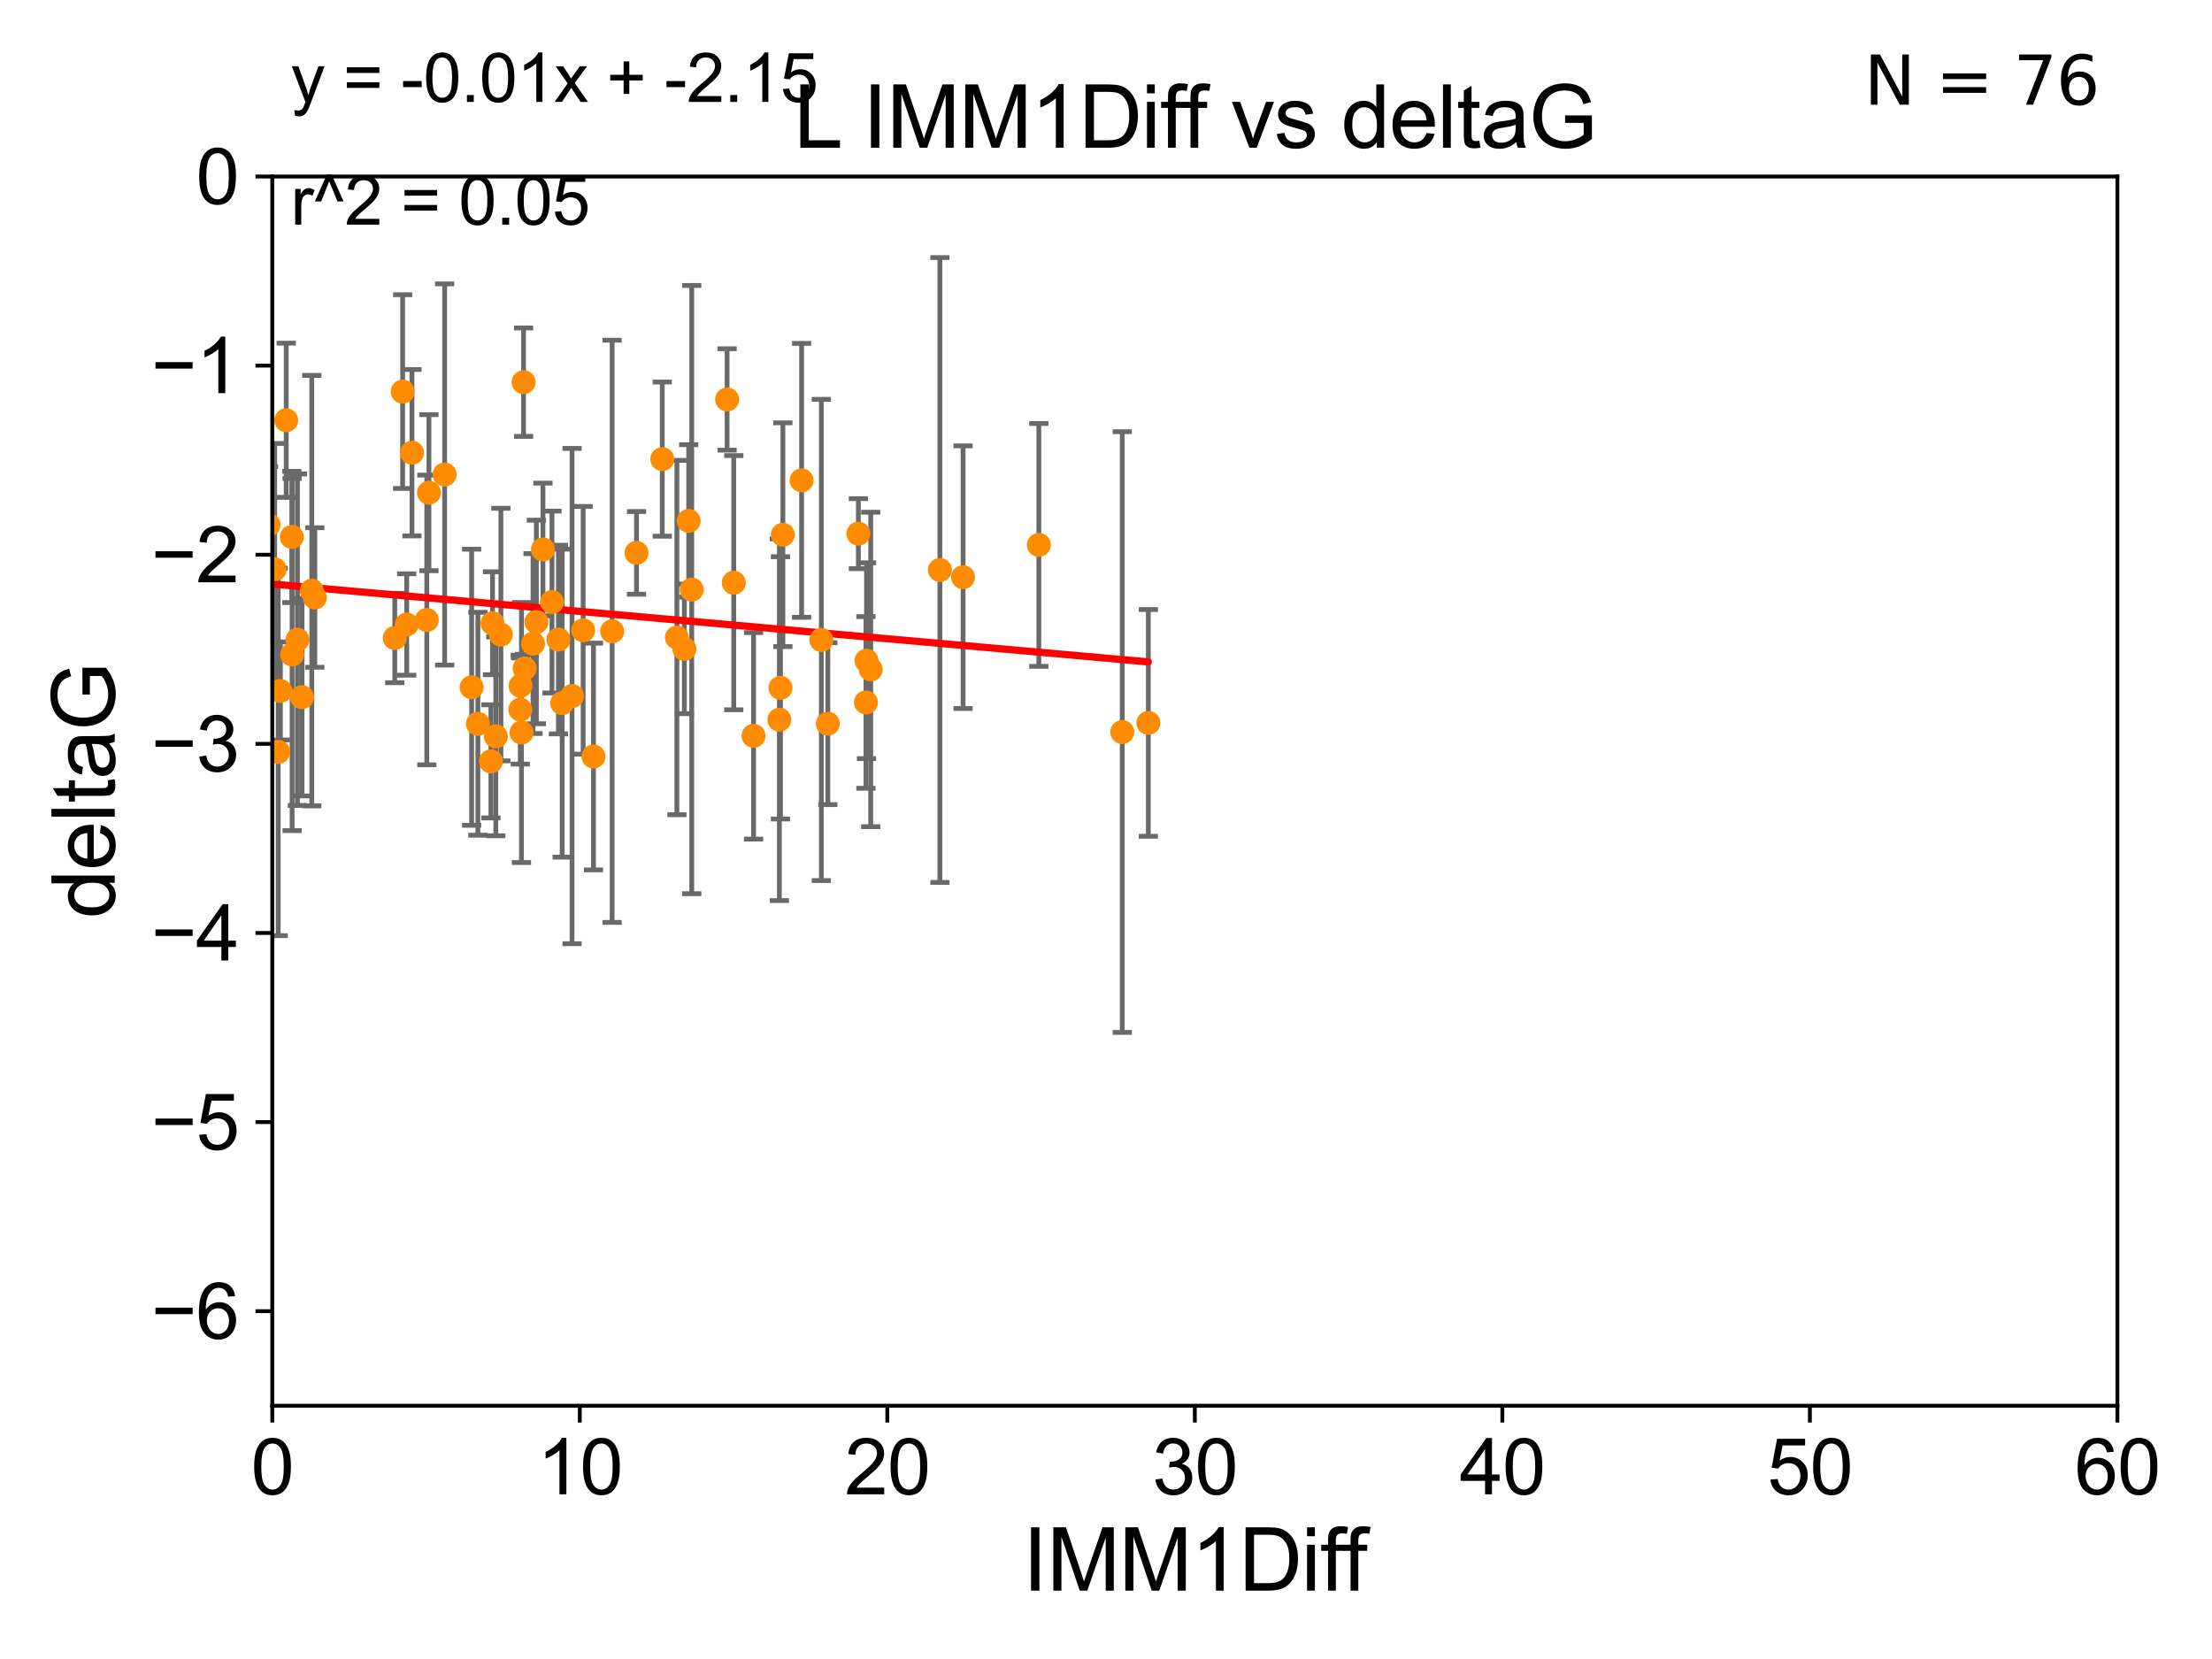 <?xml version="1.0" encoding="utf-8" standalone="no"?>
<!DOCTYPE svg PUBLIC "-//W3C//DTD SVG 1.1//EN"
  "http://www.w3.org/Graphics/SVG/1.1/DTD/svg11.dtd">
<svg xmlns:xlink="http://www.w3.org/1999/xlink" width="460.8pt" height="345.6pt" viewBox="0 0 460.8 345.6" xmlns="http://www.w3.org/2000/svg" version="1.1">
 <defs>
  <style type="text/css">*{stroke-linejoin: round; stroke-linecap: butt}</style>
 </defs>
 <g id="figure_1">
  <g id="patch_1">
   <path d="M 0 345.6 
L 460.8 345.6 
L 460.8 0 
L 0 0 
z
" style="fill: #ffffff"/>
  </g>
  <g id="axes_1">
   <g id="patch_2">
    <path d="M 56.72 292.84 
L 441.09 292.84 
L 441.09 36.775 
L 56.72 36.775 
z
" style="fill: #ffffff"/>
   </g>
   <g id="PathCollection_1">
    <defs>
     <path id="ma821103877" d="M 0 1.118 
C 0.297 1.118 0.581 1 0.791 0.791 
C 1 0.581 1.118 0.297 1.118 0 
C 1.118 -0.297 1 -0.581 0.791 -0.791 
C 0.581 -1 0.297 -1.118 0 -1.118 
C -0.297 -1.118 -0.581 -1 -0.791 -0.791 
C -1 -0.581 -1.118 -0.297 -1.118 0 
C -1.118 0.297 -1 0.581 -0.791 0.791 
C -0.581 1 -0.297 1.118 0 1.118 
z
" style="stroke: #ff8c00"/>
    </defs>
    <g clip-path="url(#pe44f5391d8)">
     <use xlink:href="#ma821103877" x="38.27" y="134.477" style="fill: #ff8c00; stroke: #ff8c00"/>
     <use xlink:href="#ma821103877" x="58.411" y="143.934" style="fill: #ff8c00; stroke: #ff8c00"/>
     <use xlink:href="#ma821103877" x="60.852" y="136.355" style="fill: #ff8c00; stroke: #ff8c00"/>
     <use xlink:href="#ma821103877" x="82.236" y="132.909" style="fill: #ff8c00; stroke: #ff8c00"/>
     <use xlink:href="#ma821103877" x="31.467" y="87.698" style="fill: #ff8c00; stroke: #ff8c00"/>
     <use xlink:href="#ma821103877" x="65.58" y="124.472" style="fill: #ff8c00; stroke: #ff8c00"/>
     <use xlink:href="#ma821103877" x="62.921" y="145.23" style="fill: #ff8c00; stroke: #ff8c00"/>
     <use xlink:href="#ma821103877" x="88.911" y="129.151" style="fill: #ff8c00; stroke: #ff8c00"/>
     <use xlink:href="#ma821103877" x="47.117" y="118.746" style="fill: #ff8c00; stroke: #ff8c00"/>
     <use xlink:href="#ma821103877" x="103.286" y="153.394" style="fill: #ff8c00; stroke: #ff8c00"/>
     <use xlink:href="#ma821103877" x="121.48" y="131.298" style="fill: #ff8c00; stroke: #ff8c00"/>
     <use xlink:href="#ma821103877" x="49.257" y="147.105" style="fill: #ff8c00; stroke: #ff8c00"/>
     <use xlink:href="#ma821103877" x="39.026" y="139.721" style="fill: #ff8c00; stroke: #ff8c00"/>
     <use xlink:href="#ma821103877" x="36.944" y="111.174" style="fill: #ff8c00; stroke: #ff8c00"/>
     <use xlink:href="#ma821103877" x="60.794" y="111.86" style="fill: #ff8c00; stroke: #ff8c00"/>
     <use xlink:href="#ma821103877" x="57.22" y="118.588" style="fill: #ff8c00; stroke: #ff8c00"/>
     <use xlink:href="#ma821103877" x="46.002" y="121.725" style="fill: #ff8c00; stroke: #ff8c00"/>
     <use xlink:href="#ma821103877" x="57.956" y="156.638" style="fill: #ff8c00; stroke: #ff8c00"/>
     <use xlink:href="#ma821103877" x="104.343" y="132.193" style="fill: #ff8c00; stroke: #ff8c00"/>
     <use xlink:href="#ma821103877" x="53.382" y="134.949" style="fill: #ff8c00; stroke: #ff8c00"/>
     <use xlink:href="#ma821103877" x="40.352" y="82.591" style="fill: #ff8c00; stroke: #ff8c00"/>
     <use xlink:href="#ma821103877" x="33.914" y="77.828" style="fill: #ff8c00; stroke: #ff8c00"/>
     <use xlink:href="#ma821103877" x="47.969" y="127.849" style="fill: #ff8c00; stroke: #ff8c00"/>
     <use xlink:href="#ma821103877" x="92.627" y="98.847" style="fill: #ff8c00; stroke: #ff8c00"/>
     <use xlink:href="#ma821103877" x="108.629" y="152.601" style="fill: #ff8c00; stroke: #ff8c00"/>
     <use xlink:href="#ma821103877" x="83.876" y="81.574" style="fill: #ff8c00; stroke: #ff8c00"/>
     <use xlink:href="#ma821103877" x="143.472" y="108.512" style="fill: #ff8c00; stroke: #ff8c00"/>
     <use xlink:href="#ma821103877" x="85.823" y="94.308" style="fill: #ff8c00; stroke: #ff8c00"/>
     <use xlink:href="#ma821103877" x="144.1" y="122.821" style="fill: #ff8c00; stroke: #ff8c00"/>
     <use xlink:href="#ma821103877" x="132.595" y="115.177" style="fill: #ff8c00; stroke: #ff8c00"/>
     <use xlink:href="#ma821103877" x="98.251" y="143.164" style="fill: #ff8c00; stroke: #ff8c00"/>
     <use xlink:href="#ma821103877" x="55.945" y="109.347" style="fill: #ff8c00; stroke: #ff8c00"/>
     <use xlink:href="#ma821103877" x="64.952" y="123.041" style="fill: #ff8c00; stroke: #ff8c00"/>
     <use xlink:href="#ma821103877" x="51.749" y="111.075" style="fill: #ff8c00; stroke: #ff8c00"/>
     <use xlink:href="#ma821103877" x="89.353" y="102.633" style="fill: #ff8c00; stroke: #ff8c00"/>
     <use xlink:href="#ma821103877" x="84.721" y="130.093" style="fill: #ff8c00; stroke: #ff8c00"/>
     <use xlink:href="#ma821103877" x="142.563" y="135.173" style="fill: #ff8c00; stroke: #ff8c00"/>
     <use xlink:href="#ma821103877" x="102.601" y="129.836" style="fill: #ff8c00; stroke: #ff8c00"/>
     <use xlink:href="#ma821103877" x="117.111" y="146.477" style="fill: #ff8c00; stroke: #ff8c00"/>
     <use xlink:href="#ma821103877" x="59.622" y="87.548" style="fill: #ff8c00; stroke: #ff8c00"/>
     <use xlink:href="#ma821103877" x="109.071" y="79.61" style="fill: #ff8c00; stroke: #ff8c00"/>
     <use xlink:href="#ma821103877" x="108.386" y="147.828" style="fill: #ff8c00; stroke: #ff8c00"/>
     <use xlink:href="#ma821103877" x="53.024" y="118.947" style="fill: #ff8c00; stroke: #ff8c00"/>
     <use xlink:href="#ma821103877" x="61.96" y="133.262" style="fill: #ff8c00; stroke: #ff8c00"/>
     <use xlink:href="#ma821103877" x="116.329" y="133.234" style="fill: #ff8c00; stroke: #ff8c00"/>
     <use xlink:href="#ma821103877" x="181.39" y="139.456" style="fill: #ff8c00; stroke: #ff8c00"/>
     <use xlink:href="#ma821103877" x="99.552" y="150.773" style="fill: #ff8c00; stroke: #ff8c00"/>
     <use xlink:href="#ma821103877" x="127.521" y="131.513" style="fill: #ff8c00; stroke: #ff8c00"/>
     <use xlink:href="#ma821103877" x="171.096" y="133.315" style="fill: #ff8c00; stroke: #ff8c00"/>
     <use xlink:href="#ma821103877" x="123.632" y="157.595" style="fill: #ff8c00; stroke: #ff8c00"/>
     <use xlink:href="#ma821103877" x="102.268" y="158.601" style="fill: #ff8c00; stroke: #ff8c00"/>
     <use xlink:href="#ma821103877" x="151.467" y="83.215" style="fill: #ff8c00; stroke: #ff8c00"/>
     <use xlink:href="#ma821103877" x="152.857" y="121.383" style="fill: #ff8c00; stroke: #ff8c00"/>
     <use xlink:href="#ma821103877" x="111.038" y="134.073" style="fill: #ff8c00; stroke: #ff8c00"/>
     <use xlink:href="#ma821103877" x="137.963" y="95.642" style="fill: #ff8c00; stroke: #ff8c00"/>
     <use xlink:href="#ma821103877" x="111.736" y="129.563" style="fill: #ff8c00; stroke: #ff8c00"/>
     <use xlink:href="#ma821103877" x="109.291" y="139.25" style="fill: #ff8c00; stroke: #ff8c00"/>
     <use xlink:href="#ma821103877" x="163.088" y="111.39" style="fill: #ff8c00; stroke: #ff8c00"/>
     <use xlink:href="#ma821103877" x="119.167" y="145.002" style="fill: #ff8c00; stroke: #ff8c00"/>
     <use xlink:href="#ma821103877" x="108.443" y="142.874" style="fill: #ff8c00; stroke: #ff8c00"/>
     <use xlink:href="#ma821103877" x="141.012" y="132.814" style="fill: #ff8c00; stroke: #ff8c00"/>
     <use xlink:href="#ma821103877" x="162.588" y="143.294" style="fill: #ff8c00; stroke: #ff8c00"/>
     <use xlink:href="#ma821103877" x="180.391" y="146.328" style="fill: #ff8c00; stroke: #ff8c00"/>
     <use xlink:href="#ma821103877" x="156.977" y="153.286" style="fill: #ff8c00; stroke: #ff8c00"/>
     <use xlink:href="#ma821103877" x="113.107" y="114.464" style="fill: #ff8c00; stroke: #ff8c00"/>
     <use xlink:href="#ma821103877" x="172.454" y="150.753" style="fill: #ff8c00; stroke: #ff8c00"/>
     <use xlink:href="#ma821103877" x="162.358" y="149.932" style="fill: #ff8c00; stroke: #ff8c00"/>
     <use xlink:href="#ma821103877" x="180.513" y="137.634" style="fill: #ff8c00; stroke: #ff8c00"/>
     <use xlink:href="#ma821103877" x="114.99" y="125.417" style="fill: #ff8c00; stroke: #ff8c00"/>
     <use xlink:href="#ma821103877" x="178.815" y="111.173" style="fill: #ff8c00; stroke: #ff8c00"/>
     <use xlink:href="#ma821103877" x="239.219" y="150.598" style="fill: #ff8c00; stroke: #ff8c00"/>
     <use xlink:href="#ma821103877" x="195.798" y="118.738" style="fill: #ff8c00; stroke: #ff8c00"/>
     <use xlink:href="#ma821103877" x="166.989" y="100.063" style="fill: #ff8c00; stroke: #ff8c00"/>
     <use xlink:href="#ma821103877" x="200.628" y="120.238" style="fill: #ff8c00; stroke: #ff8c00"/>
     <use xlink:href="#ma821103877" x="216.407" y="113.516" style="fill: #ff8c00; stroke: #ff8c00"/>
     <use xlink:href="#ma821103877" x="233.786" y="152.5" style="fill: #ff8c00; stroke: #ff8c00"/>
    </g>
   </g>
   <g id="matplotlib.axis_1">
    <g id="xtick_1">
     <g id="line2d_1">
      <defs>
       <path id="m8603e56378" d="M 0 0 
L 0 3.5 
" style="stroke: #000000; stroke-width: 0.8"/>
      </defs>
      <g>
       <use xlink:href="#m8603e56378" x="56.72" y="292.84" style="stroke: #000000; stroke-width: 0.8"/>
      </g>
     </g>
     <g id="text_1">
      <!-- 0 -->
      <g transform="translate(52.271 311.293)scale(0.16 -0.16)">
       <defs>
        <path id="ArialMT-30" d="M 266 2259 
Q 266 3072 433 3567 
Q 600 4063 929 4331 
Q 1259 4600 1759 4600 
Q 2128 4600 2406 4451 
Q 2684 4303 2865 4023 
Q 3047 3744 3150 3342 
Q 3253 2941 3253 2259 
Q 3253 1453 3087 958 
Q 2922 463 2592 192 
Q 2263 -78 1759 -78 
Q 1097 -78 719 397 
Q 266 969 266 2259 
z
M 844 2259 
Q 844 1131 1108 757 
Q 1372 384 1759 384 
Q 2147 384 2411 759 
Q 2675 1134 2675 2259 
Q 2675 3391 2411 3762 
Q 2147 4134 1753 4134 
Q 1366 4134 1134 3806 
Q 844 3388 844 2259 
z
" transform="scale(0.016)"/>
       </defs>
       <use xlink:href="#ArialMT-30"/>
      </g>
     </g>
    </g>
    <g id="xtick_2">
     <g id="line2d_2">
      <g>
       <use xlink:href="#m8603e56378" x="120.782" y="292.84" style="stroke: #000000; stroke-width: 0.8"/>
      </g>
     </g>
     <g id="text_2">
      <!-- 10 -->
      <g transform="translate(111.884 311.293)scale(0.16 -0.16)">
       <defs>
        <path id="ArialMT-31" d="M 2384 0 
L 1822 0 
L 1822 3584 
Q 1619 3391 1289 3197 
Q 959 3003 697 2906 
L 697 3450 
Q 1169 3672 1522 3987 
Q 1875 4303 2022 4600 
L 2384 4600 
L 2384 0 
z
" transform="scale(0.016)"/>
       </defs>
       <use xlink:href="#ArialMT-31"/>
       <use xlink:href="#ArialMT-30" x="55.615"/>
      </g>
     </g>
    </g>
    <g id="xtick_3">
     <g id="line2d_3">
      <g>
       <use xlink:href="#m8603e56378" x="184.843" y="292.84" style="stroke: #000000; stroke-width: 0.8"/>
      </g>
     </g>
     <g id="text_3">
      <!-- 20 -->
      <g transform="translate(175.946 311.293)scale(0.16 -0.16)">
       <defs>
        <path id="ArialMT-32" d="M 3222 541 
L 3222 0 
L 194 0 
Q 188 203 259 391 
Q 375 700 629 1000 
Q 884 1300 1366 1694 
Q 2113 2306 2375 2664 
Q 2638 3022 2638 3341 
Q 2638 3675 2398 3904 
Q 2159 4134 1775 4134 
Q 1369 4134 1125 3890 
Q 881 3647 878 3216 
L 300 3275 
Q 359 3922 746 4261 
Q 1134 4600 1788 4600 
Q 2447 4600 2831 4234 
Q 3216 3869 3216 3328 
Q 3216 3053 3103 2787 
Q 2991 2522 2730 2228 
Q 2469 1934 1863 1422 
Q 1356 997 1212 845 
Q 1069 694 975 541 
L 3222 541 
z
" transform="scale(0.016)"/>
       </defs>
       <use xlink:href="#ArialMT-32"/>
       <use xlink:href="#ArialMT-30" x="55.615"/>
      </g>
     </g>
    </g>
    <g id="xtick_4">
     <g id="line2d_4">
      <g>
       <use xlink:href="#m8603e56378" x="248.905" y="292.84" style="stroke: #000000; stroke-width: 0.8"/>
      </g>
     </g>
     <g id="text_4">
      <!-- 30 -->
      <g transform="translate(240.007 311.293)scale(0.16 -0.16)">
       <defs>
        <path id="ArialMT-33" d="M 269 1209 
L 831 1284 
Q 928 806 1161 595 
Q 1394 384 1728 384 
Q 2125 384 2398 659 
Q 2672 934 2672 1341 
Q 2672 1728 2419 1979 
Q 2166 2231 1775 2231 
Q 1616 2231 1378 2169 
L 1441 2663 
Q 1497 2656 1531 2656 
Q 1891 2656 2178 2843 
Q 2466 3031 2466 3422 
Q 2466 3731 2256 3934 
Q 2047 4138 1716 4138 
Q 1388 4138 1169 3931 
Q 950 3725 888 3313 
L 325 3413 
Q 428 3978 793 4289 
Q 1159 4600 1703 4600 
Q 2078 4600 2393 4439 
Q 2709 4278 2876 4000 
Q 3044 3722 3044 3409 
Q 3044 3113 2884 2869 
Q 2725 2625 2413 2481 
Q 2819 2388 3044 2092 
Q 3269 1797 3269 1353 
Q 3269 753 2831 336 
Q 2394 -81 1725 -81 
Q 1122 -81 723 278 
Q 325 638 269 1209 
z
" transform="scale(0.016)"/>
       </defs>
       <use xlink:href="#ArialMT-33"/>
       <use xlink:href="#ArialMT-30" x="55.615"/>
      </g>
     </g>
    </g>
    <g id="xtick_5">
     <g id="line2d_5">
      <g>
       <use xlink:href="#m8603e56378" x="312.967" y="292.84" style="stroke: #000000; stroke-width: 0.8"/>
      </g>
     </g>
     <g id="text_5">
      <!-- 40 -->
      <g transform="translate(304.069 311.293)scale(0.16 -0.16)">
       <defs>
        <path id="ArialMT-34" d="M 2069 0 
L 2069 1097 
L 81 1097 
L 81 1613 
L 2172 4581 
L 2631 4581 
L 2631 1613 
L 3250 1613 
L 3250 1097 
L 2631 1097 
L 2631 0 
L 2069 0 
z
M 2069 1613 
L 2069 3678 
L 634 1613 
L 2069 1613 
z
" transform="scale(0.016)"/>
       </defs>
       <use xlink:href="#ArialMT-34"/>
       <use xlink:href="#ArialMT-30" x="55.615"/>
      </g>
     </g>
    </g>
    <g id="xtick_6">
     <g id="line2d_6">
      <g>
       <use xlink:href="#m8603e56378" x="377.028" y="292.84" style="stroke: #000000; stroke-width: 0.8"/>
      </g>
     </g>
     <g id="text_6">
      <!-- 50 -->
      <g transform="translate(368.131 311.293)scale(0.16 -0.16)">
       <defs>
        <path id="ArialMT-35" d="M 266 1200 
L 856 1250 
Q 922 819 1161 601 
Q 1400 384 1738 384 
Q 2144 384 2425 690 
Q 2706 997 2706 1503 
Q 2706 1984 2436 2262 
Q 2166 2541 1728 2541 
Q 1456 2541 1237 2417 
Q 1019 2294 894 2097 
L 366 2166 
L 809 4519 
L 3088 4519 
L 3088 3981 
L 1259 3981 
L 1013 2750 
Q 1425 3038 1878 3038 
Q 2478 3038 2890 2622 
Q 3303 2206 3303 1553 
Q 3303 931 2941 478 
Q 2500 -78 1738 -78 
Q 1113 -78 717 272 
Q 322 622 266 1200 
z
" transform="scale(0.016)"/>
       </defs>
       <use xlink:href="#ArialMT-35"/>
       <use xlink:href="#ArialMT-30" x="55.615"/>
      </g>
     </g>
    </g>
    <g id="xtick_7">
     <g id="line2d_7">
      <g>
       <use xlink:href="#m8603e56378" x="441.09" y="292.84" style="stroke: #000000; stroke-width: 0.8"/>
      </g>
     </g>
     <g id="text_7">
      <!-- 60 -->
      <g transform="translate(432.192 311.293)scale(0.16 -0.16)">
       <defs>
        <path id="ArialMT-36" d="M 3184 3459 
L 2625 3416 
Q 2550 3747 2413 3897 
Q 2184 4138 1850 4138 
Q 1581 4138 1378 3988 
Q 1113 3794 959 3422 
Q 806 3050 800 2363 
Q 1003 2672 1297 2822 
Q 1591 2972 1913 2972 
Q 2475 2972 2870 2558 
Q 3266 2144 3266 1488 
Q 3266 1056 3080 686 
Q 2894 316 2569 119 
Q 2244 -78 1831 -78 
Q 1128 -78 684 439 
Q 241 956 241 2144 
Q 241 3472 731 4075 
Q 1159 4600 1884 4600 
Q 2425 4600 2770 4297 
Q 3116 3994 3184 3459 
z
M 888 1484 
Q 888 1194 1011 928 
Q 1134 663 1356 523 
Q 1578 384 1822 384 
Q 2178 384 2434 671 
Q 2691 959 2691 1453 
Q 2691 1928 2437 2201 
Q 2184 2475 1800 2475 
Q 1419 2475 1153 2201 
Q 888 1928 888 1484 
z
" transform="scale(0.016)"/>
       </defs>
       <use xlink:href="#ArialMT-36"/>
       <use xlink:href="#ArialMT-30" x="55.615"/>
      </g>
     </g>
    </g>
    <g id="text_8">
     <!-- IMM1Diff -->
     <g transform="translate(213.064 331.357)scale(0.18 -0.18)">
      <defs>
       <path id="ArialMT-49" d="M 597 0 
L 597 4581 
L 1203 4581 
L 1203 0 
L 597 0 
z
" transform="scale(0.016)"/>
       <path id="ArialMT-4d" d="M 475 0 
L 475 4581 
L 1388 4581 
L 2472 1338 
Q 2622 884 2691 659 
Q 2769 909 2934 1394 
L 4031 4581 
L 4847 4581 
L 4847 0 
L 4263 0 
L 4263 3834 
L 2931 0 
L 2384 0 
L 1059 3900 
L 1059 0 
L 475 0 
z
" transform="scale(0.016)"/>
       <path id="ArialMT-44" d="M 494 0 
L 494 4581 
L 2072 4581 
Q 2606 4581 2888 4516 
Q 3281 4425 3559 4188 
Q 3922 3881 4101 3404 
Q 4281 2928 4281 2316 
Q 4281 1794 4159 1391 
Q 4038 988 3847 723 
Q 3656 459 3429 307 
Q 3203 156 2883 78 
Q 2563 0 2147 0 
L 494 0 
z
M 1100 541 
L 2078 541 
Q 2531 541 2789 625 
Q 3047 709 3200 863 
Q 3416 1078 3536 1442 
Q 3656 1806 3656 2325 
Q 3656 3044 3420 3430 
Q 3184 3816 2847 3947 
Q 2603 4041 2063 4041 
L 1100 4041 
L 1100 541 
z
" transform="scale(0.016)"/>
       <path id="ArialMT-69" d="M 425 3934 
L 425 4581 
L 988 4581 
L 988 3934 
L 425 3934 
z
M 425 0 
L 425 3319 
L 988 3319 
L 988 0 
L 425 0 
z
" transform="scale(0.016)"/>
       <path id="ArialMT-66" d="M 556 0 
L 556 2881 
L 59 2881 
L 59 3319 
L 556 3319 
L 556 3672 
Q 556 4006 616 4169 
Q 697 4388 901 4523 
Q 1106 4659 1475 4659 
Q 1713 4659 2000 4603 
L 1916 4113 
Q 1741 4144 1584 4144 
Q 1328 4144 1222 4034 
Q 1116 3925 1116 3625 
L 1116 3319 
L 1763 3319 
L 1763 2881 
L 1116 2881 
L 1116 0 
L 556 0 
z
" transform="scale(0.016)"/>
      </defs>
      <use xlink:href="#ArialMT-49"/>
      <use xlink:href="#ArialMT-4d" x="27.783"/>
      <use xlink:href="#ArialMT-4d" x="111.084"/>
      <use xlink:href="#ArialMT-31" x="194.385"/>
      <use xlink:href="#ArialMT-44" x="250"/>
      <use xlink:href="#ArialMT-69" x="322.217"/>
      <use xlink:href="#ArialMT-66" x="344.434"/>
      <use xlink:href="#ArialMT-66" x="370.467"/>
     </g>
    </g>
   </g>
   <g id="matplotlib.axis_2">
    <g id="ytick_1">
     <g id="line2d_8">
      <defs>
       <path id="mc957805481" d="M 0 0 
L -3.5 0 
" style="stroke: #000000; stroke-width: 0.8"/>
      </defs>
      <g>
       <use xlink:href="#mc957805481" x="56.72" y="273.143" style="stroke: #000000; stroke-width: 0.8"/>
      </g>
     </g>
     <g id="text_9">
      <!-- −6 -->
      <g transform="translate(31.477 278.869)scale(0.16 -0.16)">
       <defs>
        <path id="ArialMT-2212" d="M 3381 1997 
L 356 1997 
L 356 2522 
L 3381 2522 
L 3381 1997 
z
" transform="scale(0.016)"/>
       </defs>
       <use xlink:href="#ArialMT-2212"/>
       <use xlink:href="#ArialMT-36" x="58.398"/>
      </g>
     </g>
    </g>
    <g id="ytick_2">
     <g id="line2d_9">
      <g>
       <use xlink:href="#mc957805481" x="56.72" y="233.748" style="stroke: #000000; stroke-width: 0.8"/>
      </g>
     </g>
     <g id="text_10">
      <!-- −5 -->
      <g transform="translate(31.477 239.474)scale(0.16 -0.16)">
       <use xlink:href="#ArialMT-2212"/>
       <use xlink:href="#ArialMT-35" x="58.398"/>
      </g>
     </g>
    </g>
    <g id="ytick_3">
     <g id="line2d_10">
      <g>
       <use xlink:href="#mc957805481" x="56.72" y="194.353" style="stroke: #000000; stroke-width: 0.8"/>
      </g>
     </g>
     <g id="text_11">
      <!-- −4 -->
      <g transform="translate(31.477 200.08)scale(0.16 -0.16)">
       <use xlink:href="#ArialMT-2212"/>
       <use xlink:href="#ArialMT-34" x="58.398"/>
      </g>
     </g>
    </g>
    <g id="ytick_4">
     <g id="line2d_11">
      <g>
       <use xlink:href="#mc957805481" x="56.72" y="154.959" style="stroke: #000000; stroke-width: 0.8"/>
      </g>
     </g>
     <g id="text_12">
      <!-- −3 -->
      <g transform="translate(31.477 160.685)scale(0.16 -0.16)">
       <use xlink:href="#ArialMT-2212"/>
       <use xlink:href="#ArialMT-33" x="58.398"/>
      </g>
     </g>
    </g>
    <g id="ytick_5">
     <g id="line2d_12">
      <g>
       <use xlink:href="#mc957805481" x="56.72" y="115.564" style="stroke: #000000; stroke-width: 0.8"/>
      </g>
     </g>
     <g id="text_13">
      <!-- −2 -->
      <g transform="translate(31.477 121.29)scale(0.16 -0.16)">
       <use xlink:href="#ArialMT-2212"/>
       <use xlink:href="#ArialMT-32" x="58.398"/>
      </g>
     </g>
    </g>
    <g id="ytick_6">
     <g id="line2d_13">
      <g>
       <use xlink:href="#mc957805481" x="56.72" y="76.17" style="stroke: #000000; stroke-width: 0.8"/>
      </g>
     </g>
     <g id="text_14">
      <!-- −1 -->
      <g transform="translate(31.477 81.896)scale(0.16 -0.16)">
       <use xlink:href="#ArialMT-2212"/>
       <use xlink:href="#ArialMT-31" x="58.398"/>
      </g>
     </g>
    </g>
    <g id="ytick_7">
     <g id="line2d_14">
      <g>
       <use xlink:href="#mc957805481" x="56.72" y="36.775" style="stroke: #000000; stroke-width: 0.8"/>
      </g>
     </g>
     <g id="text_15">
      <!-- 0 -->
      <g transform="translate(40.822 42.501)scale(0.16 -0.16)">
       <use xlink:href="#ArialMT-30"/>
      </g>
     </g>
    </g>
    <g id="text_16">
     <!-- deltaG -->
     <g transform="translate(23.9 191.322)rotate(-90)scale(0.18 -0.18)">
      <defs>
       <path id="ArialMT-64" d="M 2575 0 
L 2575 419 
Q 2259 -75 1647 -75 
Q 1250 -75 917 144 
Q 584 363 401 755 
Q 219 1147 219 1656 
Q 219 2153 384 2558 
Q 550 2963 881 3178 
Q 1213 3394 1622 3394 
Q 1922 3394 2156 3267 
Q 2391 3141 2538 2938 
L 2538 4581 
L 3097 4581 
L 3097 0 
L 2575 0 
z
M 797 1656 
Q 797 1019 1065 703 
Q 1334 388 1700 388 
Q 2069 388 2326 689 
Q 2584 991 2584 1609 
Q 2584 2291 2321 2609 
Q 2059 2928 1675 2928 
Q 1300 2928 1048 2622 
Q 797 2316 797 1656 
z
" transform="scale(0.016)"/>
       <path id="ArialMT-65" d="M 2694 1069 
L 3275 997 
Q 3138 488 2766 206 
Q 2394 -75 1816 -75 
Q 1088 -75 661 373 
Q 234 822 234 1631 
Q 234 2469 665 2931 
Q 1097 3394 1784 3394 
Q 2450 3394 2872 2941 
Q 3294 2488 3294 1666 
Q 3294 1616 3291 1516 
L 816 1516 
Q 847 969 1125 678 
Q 1403 388 1819 388 
Q 2128 388 2347 550 
Q 2566 713 2694 1069 
z
M 847 1978 
L 2700 1978 
Q 2663 2397 2488 2606 
Q 2219 2931 1791 2931 
Q 1403 2931 1139 2672 
Q 875 2413 847 1978 
z
" transform="scale(0.016)"/>
       <path id="ArialMT-6c" d="M 409 0 
L 409 4581 
L 972 4581 
L 972 0 
L 409 0 
z
" transform="scale(0.016)"/>
       <path id="ArialMT-74" d="M 1650 503 
L 1731 6 
Q 1494 -44 1306 -44 
Q 1000 -44 831 53 
Q 663 150 594 308 
Q 525 466 525 972 
L 525 2881 
L 113 2881 
L 113 3319 
L 525 3319 
L 525 4141 
L 1084 4478 
L 1084 3319 
L 1650 3319 
L 1650 2881 
L 1084 2881 
L 1084 941 
Q 1084 700 1114 631 
Q 1144 563 1211 522 
Q 1278 481 1403 481 
Q 1497 481 1650 503 
z
" transform="scale(0.016)"/>
       <path id="ArialMT-61" d="M 2588 409 
Q 2275 144 1986 34 
Q 1697 -75 1366 -75 
Q 819 -75 525 192 
Q 231 459 231 875 
Q 231 1119 342 1320 
Q 453 1522 633 1644 
Q 813 1766 1038 1828 
Q 1203 1872 1538 1913 
Q 2219 1994 2541 2106 
Q 2544 2222 2544 2253 
Q 2544 2597 2384 2738 
Q 2169 2928 1744 2928 
Q 1347 2928 1158 2789 
Q 969 2650 878 2297 
L 328 2372 
Q 403 2725 575 2942 
Q 747 3159 1072 3276 
Q 1397 3394 1825 3394 
Q 2250 3394 2515 3294 
Q 2781 3194 2906 3042 
Q 3031 2891 3081 2659 
Q 3109 2516 3109 2141 
L 3109 1391 
Q 3109 606 3145 398 
Q 3181 191 3288 0 
L 2700 0 
Q 2613 175 2588 409 
z
M 2541 1666 
Q 2234 1541 1622 1453 
Q 1275 1403 1131 1340 
Q 988 1278 909 1158 
Q 831 1038 831 891 
Q 831 666 1001 516 
Q 1172 366 1500 366 
Q 1825 366 2078 508 
Q 2331 650 2450 897 
Q 2541 1088 2541 1459 
L 2541 1666 
z
" transform="scale(0.016)"/>
       <path id="ArialMT-47" d="M 2638 1797 
L 2638 2334 
L 4578 2338 
L 4578 638 
Q 4131 281 3656 101 
Q 3181 -78 2681 -78 
Q 2006 -78 1454 211 
Q 903 500 622 1047 
Q 341 1594 341 2269 
Q 341 2938 620 3517 
Q 900 4097 1425 4378 
Q 1950 4659 2634 4659 
Q 3131 4659 3532 4498 
Q 3934 4338 4162 4050 
Q 4391 3763 4509 3300 
L 3963 3150 
Q 3859 3500 3706 3700 
Q 3553 3900 3268 4020 
Q 2984 4141 2638 4141 
Q 2222 4141 1919 4014 
Q 1616 3888 1430 3681 
Q 1244 3475 1141 3228 
Q 966 2803 966 2306 
Q 966 1694 1177 1281 
Q 1388 869 1791 669 
Q 2194 469 2647 469 
Q 3041 469 3416 620 
Q 3791 772 3984 944 
L 3984 1797 
L 2638 1797 
z
" transform="scale(0.016)"/>
      </defs>
      <use xlink:href="#ArialMT-64"/>
      <use xlink:href="#ArialMT-65" x="55.615"/>
      <use xlink:href="#ArialMT-6c" x="111.23"/>
      <use xlink:href="#ArialMT-74" x="133.447"/>
      <use xlink:href="#ArialMT-61" x="161.23"/>
      <use xlink:href="#ArialMT-47" x="216.846"/>
     </g>
    </g>
   </g>
   <g id="LineCollection_1">
    <path d="M 38.27 158.551 
L 38.27 110.403 
" clip-path="url(#pe44f5391d8)" style="fill: none; stroke: #696969"/>
    <path d="M 58.411 154.143 
L 58.411 133.724 
" clip-path="url(#pe44f5391d8)" style="fill: none; stroke: #696969"/>
    <path d="M 60.852 173.033 
L 60.852 99.676 
" clip-path="url(#pe44f5391d8)" style="fill: none; stroke: #696969"/>
    <path d="M 82.236 142.215 
L 82.236 123.603 
" clip-path="url(#pe44f5391d8)" style="fill: none; stroke: #696969"/>
    <path d="M 31.467 93.824 
L 31.467 81.573 
" clip-path="url(#pe44f5391d8)" style="fill: none; stroke: #696969"/>
    <path d="M 65.58 139.012 
L 65.58 109.931 
" clip-path="url(#pe44f5391d8)" style="fill: none; stroke: #696969"/>
    <path d="M 62.921 165.806 
L 62.921 124.654 
" clip-path="url(#pe44f5391d8)" style="fill: none; stroke: #696969"/>
    <path d="M 88.911 159.324 
L 88.911 98.977 
" clip-path="url(#pe44f5391d8)" style="fill: none; stroke: #696969"/>
    <path d="M 47.117 134.945 
L 47.117 102.547 
" clip-path="url(#pe44f5391d8)" style="fill: none; stroke: #696969"/>
    <path d="M 103.286 174.106 
L 103.286 132.682 
" clip-path="url(#pe44f5391d8)" style="fill: none; stroke: #696969"/>
    <path d="M 121.48 157.097 
L 121.48 105.499 
" clip-path="url(#pe44f5391d8)" style="fill: none; stroke: #696969"/>
    <path d="M 49.257 154.992 
L 49.257 139.219 
" clip-path="url(#pe44f5391d8)" style="fill: none; stroke: #696969"/>
    <path d="M 39.026 193.417 
L 39.026 86.025 
" clip-path="url(#pe44f5391d8)" style="fill: none; stroke: #696969"/>
    <path d="M 36.944 127.244 
L 36.944 95.105 
" clip-path="url(#pe44f5391d8)" style="fill: none; stroke: #696969"/>
    <path d="M 60.794 125.524 
L 60.794 98.195 
" clip-path="url(#pe44f5391d8)" style="fill: none; stroke: #696969"/>
    <path d="M 57.22 144.797 
L 57.22 92.379 
" clip-path="url(#pe44f5391d8)" style="fill: none; stroke: #696969"/>
    <path d="M 46.002 138.425 
L 46.002 105.025 
" clip-path="url(#pe44f5391d8)" style="fill: none; stroke: #696969"/>
    <path d="M 57.956 194.918 
L 57.956 118.357 
" clip-path="url(#pe44f5391d8)" style="fill: none; stroke: #696969"/>
    <path d="M 104.343 158.499 
L 104.343 105.886 
" clip-path="url(#pe44f5391d8)" style="fill: none; stroke: #696969"/>
    <path d="M 53.382 154.437 
L 53.382 115.462 
" clip-path="url(#pe44f5391d8)" style="fill: none; stroke: #696969"/>
    <path d="M 40.352 102.628 
L 40.352 62.553 
" clip-path="url(#pe44f5391d8)" style="fill: none; stroke: #696969"/>
    <path d="M 33.914 95.649 
L 33.914 60.008 
" clip-path="url(#pe44f5391d8)" style="fill: none; stroke: #696969"/>
    <path d="M 47.969 141.627 
L 47.969 114.071 
" clip-path="url(#pe44f5391d8)" style="fill: none; stroke: #696969"/>
    <path d="M 92.627 138.555 
L 92.627 59.139 
" clip-path="url(#pe44f5391d8)" style="fill: none; stroke: #696969"/>
    <path d="M 108.629 179.684 
L 108.629 125.519 
" clip-path="url(#pe44f5391d8)" style="fill: none; stroke: #696969"/>
    <path d="M 83.876 101.752 
L 83.876 61.395 
" clip-path="url(#pe44f5391d8)" style="fill: none; stroke: #696969"/>
    <path d="M 143.472 124.394 
L 143.472 92.631 
" clip-path="url(#pe44f5391d8)" style="fill: none; stroke: #696969"/>
    <path d="M 85.823 111.635 
L 85.823 76.98 
" clip-path="url(#pe44f5391d8)" style="fill: none; stroke: #696969"/>
    <path d="M 144.1 186.175 
L 144.1 59.466 
" clip-path="url(#pe44f5391d8)" style="fill: none; stroke: #696969"/>
    <path d="M 132.595 123.791 
L 132.595 106.563 
" clip-path="url(#pe44f5391d8)" style="fill: none; stroke: #696969"/>
    <path d="M 98.251 171.922 
L 98.251 114.405 
" clip-path="url(#pe44f5391d8)" style="fill: none; stroke: #696969"/>
    <path d="M 55.945 121.504 
L 55.945 97.189 
" clip-path="url(#pe44f5391d8)" style="fill: none; stroke: #696969"/>
    <path d="M 64.952 167.879 
L 64.952 78.203 
" clip-path="url(#pe44f5391d8)" style="fill: none; stroke: #696969"/>
    <path d="M 51.749 141.117 
L 51.749 81.032 
" clip-path="url(#pe44f5391d8)" style="fill: none; stroke: #696969"/>
    <path d="M 89.353 118.887 
L 89.353 86.379 
" clip-path="url(#pe44f5391d8)" style="fill: none; stroke: #696969"/>
    <path d="M 84.721 140.657 
L 84.721 119.529 
" clip-path="url(#pe44f5391d8)" style="fill: none; stroke: #696969"/>
    <path d="M 142.563 148.669 
L 142.563 121.676 
" clip-path="url(#pe44f5391d8)" style="fill: none; stroke: #696969"/>
    <path d="M 102.601 140.557 
L 102.601 119.114 
" clip-path="url(#pe44f5391d8)" style="fill: none; stroke: #696969"/>
    <path d="M 117.111 178.559 
L 117.111 114.396 
" clip-path="url(#pe44f5391d8)" style="fill: none; stroke: #696969"/>
    <path d="M 59.622 103.614 
L 59.622 71.483 
" clip-path="url(#pe44f5391d8)" style="fill: none; stroke: #696969"/>
    <path d="M 109.071 90.908 
L 109.071 68.312 
" clip-path="url(#pe44f5391d8)" style="fill: none; stroke: #696969"/>
    <path d="M 108.386 159.172 
L 108.386 136.484 
" clip-path="url(#pe44f5391d8)" style="fill: none; stroke: #696969"/>
    <path d="M 53.024 129.381 
L 53.024 108.513 
" clip-path="url(#pe44f5391d8)" style="fill: none; stroke: #696969"/>
    <path d="M 61.96 167.782 
L 61.96 98.741 
" clip-path="url(#pe44f5391d8)" style="fill: none; stroke: #696969"/>
    <path d="M 116.329 152.884 
L 116.329 113.584 
" clip-path="url(#pe44f5391d8)" style="fill: none; stroke: #696969"/>
    <path d="M 181.39 172.206 
L 181.39 106.706 
" clip-path="url(#pe44f5391d8)" style="fill: none; stroke: #696969"/>
    <path d="M 99.552 173.987 
L 99.552 127.559 
" clip-path="url(#pe44f5391d8)" style="fill: none; stroke: #696969"/>
    <path d="M 127.521 192.152 
L 127.521 70.874 
" clip-path="url(#pe44f5391d8)" style="fill: none; stroke: #696969"/>
    <path d="M 171.096 183.444 
L 171.096 83.187 
" clip-path="url(#pe44f5391d8)" style="fill: none; stroke: #696969"/>
    <path d="M 123.632 181.214 
L 123.632 133.976 
" clip-path="url(#pe44f5391d8)" style="fill: none; stroke: #696969"/>
    <path d="M 102.268 170.385 
L 102.268 146.816 
" clip-path="url(#pe44f5391d8)" style="fill: none; stroke: #696969"/>
    <path d="M 151.467 93.778 
L 151.467 72.653 
" clip-path="url(#pe44f5391d8)" style="fill: none; stroke: #696969"/>
    <path d="M 152.857 147.859 
L 152.857 94.907 
" clip-path="url(#pe44f5391d8)" style="fill: none; stroke: #696969"/>
    <path d="M 111.038 152.809 
L 111.038 115.337 
" clip-path="url(#pe44f5391d8)" style="fill: none; stroke: #696969"/>
    <path d="M 137.963 111.697 
L 137.963 79.586 
" clip-path="url(#pe44f5391d8)" style="fill: none; stroke: #696969"/>
    <path d="M 111.736 150.764 
L 111.736 108.361 
" clip-path="url(#pe44f5391d8)" style="fill: none; stroke: #696969"/>
    <path d="M 109.291 142.19 
L 109.291 136.31 
" clip-path="url(#pe44f5391d8)" style="fill: none; stroke: #696969"/>
    <path d="M 163.088 134.695 
L 163.088 88.084 
" clip-path="url(#pe44f5391d8)" style="fill: none; stroke: #696969"/>
    <path d="M 119.167 196.592 
L 119.167 93.412 
" clip-path="url(#pe44f5391d8)" style="fill: none; stroke: #696969"/>
    <path d="M 108.443 148.698 
L 108.443 137.05 
" clip-path="url(#pe44f5391d8)" style="fill: none; stroke: #696969"/>
    <path d="M 141.012 169.722 
L 141.012 95.905 
" clip-path="url(#pe44f5391d8)" style="fill: none; stroke: #696969"/>
    <path d="M 162.588 170.616 
L 162.588 115.973 
" clip-path="url(#pe44f5391d8)" style="fill: none; stroke: #696969"/>
    <path d="M 180.391 164.211 
L 180.391 128.446 
" clip-path="url(#pe44f5391d8)" style="fill: none; stroke: #696969"/>
    <path d="M 156.977 174.791 
L 156.977 131.781 
" clip-path="url(#pe44f5391d8)" style="fill: none; stroke: #696969"/>
    <path d="M 113.107 128.285 
L 113.107 100.642 
" clip-path="url(#pe44f5391d8)" style="fill: none; stroke: #696969"/>
    <path d="M 172.454 167.612 
L 172.454 133.893 
" clip-path="url(#pe44f5391d8)" style="fill: none; stroke: #696969"/>
    <path d="M 162.358 187.61 
L 162.358 112.254 
" clip-path="url(#pe44f5391d8)" style="fill: none; stroke: #696969"/>
    <path d="M 180.513 158.031 
L 180.513 117.238 
" clip-path="url(#pe44f5391d8)" style="fill: none; stroke: #696969"/>
    <path d="M 114.99 144.36 
L 114.99 106.473 
" clip-path="url(#pe44f5391d8)" style="fill: none; stroke: #696969"/>
    <path d="M 178.815 118.469 
L 178.815 103.878 
" clip-path="url(#pe44f5391d8)" style="fill: none; stroke: #696969"/>
    <path d="M 239.219 174.214 
L 239.219 126.981 
" clip-path="url(#pe44f5391d8)" style="fill: none; stroke: #696969"/>
    <path d="M 195.798 183.82 
L 195.798 53.655 
" clip-path="url(#pe44f5391d8)" style="fill: none; stroke: #696969"/>
    <path d="M 166.989 128.594 
L 166.989 71.532 
" clip-path="url(#pe44f5391d8)" style="fill: none; stroke: #696969"/>
    <path d="M 200.628 147.593 
L 200.628 92.883 
" clip-path="url(#pe44f5391d8)" style="fill: none; stroke: #696969"/>
    <path d="M 216.407 138.807 
L 216.407 88.225 
" clip-path="url(#pe44f5391d8)" style="fill: none; stroke: #696969"/>
    <path d="M 233.786 215.072 
L 233.786 89.927 
" clip-path="url(#pe44f5391d8)" style="fill: none; stroke: #696969"/>
   </g>
   <g id="line2d_15">
    <defs>
     <path id="mf2efa03eeb" d="M 2 0 
L -2 -0 
" style="stroke: #696969"/>
    </defs>
    <g clip-path="url(#pe44f5391d8)">
     <use xlink:href="#mf2efa03eeb" x="38.27" y="158.551" style="fill: #696969; stroke: #696969"/>
     <use xlink:href="#mf2efa03eeb" x="58.411" y="154.143" style="fill: #696969; stroke: #696969"/>
     <use xlink:href="#mf2efa03eeb" x="60.852" y="173.033" style="fill: #696969; stroke: #696969"/>
     <use xlink:href="#mf2efa03eeb" x="82.236" y="142.215" style="fill: #696969; stroke: #696969"/>
     <use xlink:href="#mf2efa03eeb" x="31.467" y="93.824" style="fill: #696969; stroke: #696969"/>
     <use xlink:href="#mf2efa03eeb" x="65.58" y="139.012" style="fill: #696969; stroke: #696969"/>
     <use xlink:href="#mf2efa03eeb" x="62.921" y="165.806" style="fill: #696969; stroke: #696969"/>
     <use xlink:href="#mf2efa03eeb" x="88.911" y="159.324" style="fill: #696969; stroke: #696969"/>
     <use xlink:href="#mf2efa03eeb" x="47.117" y="134.945" style="fill: #696969; stroke: #696969"/>
     <use xlink:href="#mf2efa03eeb" x="103.286" y="174.106" style="fill: #696969; stroke: #696969"/>
     <use xlink:href="#mf2efa03eeb" x="121.48" y="157.097" style="fill: #696969; stroke: #696969"/>
     <use xlink:href="#mf2efa03eeb" x="49.257" y="154.992" style="fill: #696969; stroke: #696969"/>
     <use xlink:href="#mf2efa03eeb" x="39.026" y="193.417" style="fill: #696969; stroke: #696969"/>
     <use xlink:href="#mf2efa03eeb" x="36.944" y="127.244" style="fill: #696969; stroke: #696969"/>
     <use xlink:href="#mf2efa03eeb" x="60.794" y="125.524" style="fill: #696969; stroke: #696969"/>
     <use xlink:href="#mf2efa03eeb" x="57.22" y="144.797" style="fill: #696969; stroke: #696969"/>
     <use xlink:href="#mf2efa03eeb" x="46.002" y="138.425" style="fill: #696969; stroke: #696969"/>
     <use xlink:href="#mf2efa03eeb" x="57.956" y="194.918" style="fill: #696969; stroke: #696969"/>
     <use xlink:href="#mf2efa03eeb" x="104.343" y="158.499" style="fill: #696969; stroke: #696969"/>
     <use xlink:href="#mf2efa03eeb" x="53.382" y="154.437" style="fill: #696969; stroke: #696969"/>
     <use xlink:href="#mf2efa03eeb" x="40.352" y="102.628" style="fill: #696969; stroke: #696969"/>
     <use xlink:href="#mf2efa03eeb" x="33.914" y="95.649" style="fill: #696969; stroke: #696969"/>
     <use xlink:href="#mf2efa03eeb" x="47.969" y="141.627" style="fill: #696969; stroke: #696969"/>
     <use xlink:href="#mf2efa03eeb" x="92.627" y="138.555" style="fill: #696969; stroke: #696969"/>
     <use xlink:href="#mf2efa03eeb" x="108.629" y="179.684" style="fill: #696969; stroke: #696969"/>
     <use xlink:href="#mf2efa03eeb" x="83.876" y="101.752" style="fill: #696969; stroke: #696969"/>
     <use xlink:href="#mf2efa03eeb" x="143.472" y="124.394" style="fill: #696969; stroke: #696969"/>
     <use xlink:href="#mf2efa03eeb" x="85.823" y="111.635" style="fill: #696969; stroke: #696969"/>
     <use xlink:href="#mf2efa03eeb" x="144.1" y="186.175" style="fill: #696969; stroke: #696969"/>
     <use xlink:href="#mf2efa03eeb" x="132.595" y="123.791" style="fill: #696969; stroke: #696969"/>
     <use xlink:href="#mf2efa03eeb" x="98.251" y="171.922" style="fill: #696969; stroke: #696969"/>
     <use xlink:href="#mf2efa03eeb" x="55.945" y="121.504" style="fill: #696969; stroke: #696969"/>
     <use xlink:href="#mf2efa03eeb" x="64.952" y="167.879" style="fill: #696969; stroke: #696969"/>
     <use xlink:href="#mf2efa03eeb" x="51.749" y="141.117" style="fill: #696969; stroke: #696969"/>
     <use xlink:href="#mf2efa03eeb" x="89.353" y="118.887" style="fill: #696969; stroke: #696969"/>
     <use xlink:href="#mf2efa03eeb" x="84.721" y="140.657" style="fill: #696969; stroke: #696969"/>
     <use xlink:href="#mf2efa03eeb" x="142.563" y="148.669" style="fill: #696969; stroke: #696969"/>
     <use xlink:href="#mf2efa03eeb" x="102.601" y="140.557" style="fill: #696969; stroke: #696969"/>
     <use xlink:href="#mf2efa03eeb" x="117.111" y="178.559" style="fill: #696969; stroke: #696969"/>
     <use xlink:href="#mf2efa03eeb" x="59.622" y="103.614" style="fill: #696969; stroke: #696969"/>
     <use xlink:href="#mf2efa03eeb" x="109.071" y="90.908" style="fill: #696969; stroke: #696969"/>
     <use xlink:href="#mf2efa03eeb" x="108.386" y="159.172" style="fill: #696969; stroke: #696969"/>
     <use xlink:href="#mf2efa03eeb" x="53.024" y="129.381" style="fill: #696969; stroke: #696969"/>
     <use xlink:href="#mf2efa03eeb" x="61.96" y="167.782" style="fill: #696969; stroke: #696969"/>
     <use xlink:href="#mf2efa03eeb" x="116.329" y="152.884" style="fill: #696969; stroke: #696969"/>
     <use xlink:href="#mf2efa03eeb" x="181.39" y="172.206" style="fill: #696969; stroke: #696969"/>
     <use xlink:href="#mf2efa03eeb" x="99.552" y="173.987" style="fill: #696969; stroke: #696969"/>
     <use xlink:href="#mf2efa03eeb" x="127.521" y="192.152" style="fill: #696969; stroke: #696969"/>
     <use xlink:href="#mf2efa03eeb" x="171.096" y="183.444" style="fill: #696969; stroke: #696969"/>
     <use xlink:href="#mf2efa03eeb" x="123.632" y="181.214" style="fill: #696969; stroke: #696969"/>
     <use xlink:href="#mf2efa03eeb" x="102.268" y="170.385" style="fill: #696969; stroke: #696969"/>
     <use xlink:href="#mf2efa03eeb" x="151.467" y="93.778" style="fill: #696969; stroke: #696969"/>
     <use xlink:href="#mf2efa03eeb" x="152.857" y="147.859" style="fill: #696969; stroke: #696969"/>
     <use xlink:href="#mf2efa03eeb" x="111.038" y="152.809" style="fill: #696969; stroke: #696969"/>
     <use xlink:href="#mf2efa03eeb" x="137.963" y="111.697" style="fill: #696969; stroke: #696969"/>
     <use xlink:href="#mf2efa03eeb" x="111.736" y="150.764" style="fill: #696969; stroke: #696969"/>
     <use xlink:href="#mf2efa03eeb" x="109.291" y="142.19" style="fill: #696969; stroke: #696969"/>
     <use xlink:href="#mf2efa03eeb" x="163.088" y="134.695" style="fill: #696969; stroke: #696969"/>
     <use xlink:href="#mf2efa03eeb" x="119.167" y="196.592" style="fill: #696969; stroke: #696969"/>
     <use xlink:href="#mf2efa03eeb" x="108.443" y="148.698" style="fill: #696969; stroke: #696969"/>
     <use xlink:href="#mf2efa03eeb" x="141.012" y="169.722" style="fill: #696969; stroke: #696969"/>
     <use xlink:href="#mf2efa03eeb" x="162.588" y="170.616" style="fill: #696969; stroke: #696969"/>
     <use xlink:href="#mf2efa03eeb" x="180.391" y="164.211" style="fill: #696969; stroke: #696969"/>
     <use xlink:href="#mf2efa03eeb" x="156.977" y="174.791" style="fill: #696969; stroke: #696969"/>
     <use xlink:href="#mf2efa03eeb" x="113.107" y="128.285" style="fill: #696969; stroke: #696969"/>
     <use xlink:href="#mf2efa03eeb" x="172.454" y="167.612" style="fill: #696969; stroke: #696969"/>
     <use xlink:href="#mf2efa03eeb" x="162.358" y="187.61" style="fill: #696969; stroke: #696969"/>
     <use xlink:href="#mf2efa03eeb" x="180.513" y="158.031" style="fill: #696969; stroke: #696969"/>
     <use xlink:href="#mf2efa03eeb" x="114.99" y="144.36" style="fill: #696969; stroke: #696969"/>
     <use xlink:href="#mf2efa03eeb" x="178.815" y="118.469" style="fill: #696969; stroke: #696969"/>
     <use xlink:href="#mf2efa03eeb" x="239.219" y="174.214" style="fill: #696969; stroke: #696969"/>
     <use xlink:href="#mf2efa03eeb" x="195.798" y="183.82" style="fill: #696969; stroke: #696969"/>
     <use xlink:href="#mf2efa03eeb" x="166.989" y="128.594" style="fill: #696969; stroke: #696969"/>
     <use xlink:href="#mf2efa03eeb" x="200.628" y="147.593" style="fill: #696969; stroke: #696969"/>
     <use xlink:href="#mf2efa03eeb" x="216.407" y="138.807" style="fill: #696969; stroke: #696969"/>
     <use xlink:href="#mf2efa03eeb" x="233.786" y="215.072" style="fill: #696969; stroke: #696969"/>
    </g>
   </g>
   <g id="line2d_16">
    <g clip-path="url(#pe44f5391d8)">
     <use xlink:href="#mf2efa03eeb" x="38.27" y="110.403" style="fill: #696969; stroke: #696969"/>
     <use xlink:href="#mf2efa03eeb" x="58.411" y="133.724" style="fill: #696969; stroke: #696969"/>
     <use xlink:href="#mf2efa03eeb" x="60.852" y="99.676" style="fill: #696969; stroke: #696969"/>
     <use xlink:href="#mf2efa03eeb" x="82.236" y="123.603" style="fill: #696969; stroke: #696969"/>
     <use xlink:href="#mf2efa03eeb" x="31.467" y="81.573" style="fill: #696969; stroke: #696969"/>
     <use xlink:href="#mf2efa03eeb" x="65.58" y="109.931" style="fill: #696969; stroke: #696969"/>
     <use xlink:href="#mf2efa03eeb" x="62.921" y="124.654" style="fill: #696969; stroke: #696969"/>
     <use xlink:href="#mf2efa03eeb" x="88.911" y="98.977" style="fill: #696969; stroke: #696969"/>
     <use xlink:href="#mf2efa03eeb" x="47.117" y="102.547" style="fill: #696969; stroke: #696969"/>
     <use xlink:href="#mf2efa03eeb" x="103.286" y="132.682" style="fill: #696969; stroke: #696969"/>
     <use xlink:href="#mf2efa03eeb" x="121.48" y="105.499" style="fill: #696969; stroke: #696969"/>
     <use xlink:href="#mf2efa03eeb" x="49.257" y="139.219" style="fill: #696969; stroke: #696969"/>
     <use xlink:href="#mf2efa03eeb" x="39.026" y="86.025" style="fill: #696969; stroke: #696969"/>
     <use xlink:href="#mf2efa03eeb" x="36.944" y="95.105" style="fill: #696969; stroke: #696969"/>
     <use xlink:href="#mf2efa03eeb" x="60.794" y="98.195" style="fill: #696969; stroke: #696969"/>
     <use xlink:href="#mf2efa03eeb" x="57.22" y="92.379" style="fill: #696969; stroke: #696969"/>
     <use xlink:href="#mf2efa03eeb" x="46.002" y="105.025" style="fill: #696969; stroke: #696969"/>
     <use xlink:href="#mf2efa03eeb" x="57.956" y="118.357" style="fill: #696969; stroke: #696969"/>
     <use xlink:href="#mf2efa03eeb" x="104.343" y="105.886" style="fill: #696969; stroke: #696969"/>
     <use xlink:href="#mf2efa03eeb" x="53.382" y="115.462" style="fill: #696969; stroke: #696969"/>
     <use xlink:href="#mf2efa03eeb" x="40.352" y="62.553" style="fill: #696969; stroke: #696969"/>
     <use xlink:href="#mf2efa03eeb" x="33.914" y="60.008" style="fill: #696969; stroke: #696969"/>
     <use xlink:href="#mf2efa03eeb" x="47.969" y="114.071" style="fill: #696969; stroke: #696969"/>
     <use xlink:href="#mf2efa03eeb" x="92.627" y="59.139" style="fill: #696969; stroke: #696969"/>
     <use xlink:href="#mf2efa03eeb" x="108.629" y="125.519" style="fill: #696969; stroke: #696969"/>
     <use xlink:href="#mf2efa03eeb" x="83.876" y="61.395" style="fill: #696969; stroke: #696969"/>
     <use xlink:href="#mf2efa03eeb" x="143.472" y="92.631" style="fill: #696969; stroke: #696969"/>
     <use xlink:href="#mf2efa03eeb" x="85.823" y="76.98" style="fill: #696969; stroke: #696969"/>
     <use xlink:href="#mf2efa03eeb" x="144.1" y="59.466" style="fill: #696969; stroke: #696969"/>
     <use xlink:href="#mf2efa03eeb" x="132.595" y="106.563" style="fill: #696969; stroke: #696969"/>
     <use xlink:href="#mf2efa03eeb" x="98.251" y="114.405" style="fill: #696969; stroke: #696969"/>
     <use xlink:href="#mf2efa03eeb" x="55.945" y="97.189" style="fill: #696969; stroke: #696969"/>
     <use xlink:href="#mf2efa03eeb" x="64.952" y="78.203" style="fill: #696969; stroke: #696969"/>
     <use xlink:href="#mf2efa03eeb" x="51.749" y="81.032" style="fill: #696969; stroke: #696969"/>
     <use xlink:href="#mf2efa03eeb" x="89.353" y="86.379" style="fill: #696969; stroke: #696969"/>
     <use xlink:href="#mf2efa03eeb" x="84.721" y="119.529" style="fill: #696969; stroke: #696969"/>
     <use xlink:href="#mf2efa03eeb" x="142.563" y="121.676" style="fill: #696969; stroke: #696969"/>
     <use xlink:href="#mf2efa03eeb" x="102.601" y="119.114" style="fill: #696969; stroke: #696969"/>
     <use xlink:href="#mf2efa03eeb" x="117.111" y="114.396" style="fill: #696969; stroke: #696969"/>
     <use xlink:href="#mf2efa03eeb" x="59.622" y="71.483" style="fill: #696969; stroke: #696969"/>
     <use xlink:href="#mf2efa03eeb" x="109.071" y="68.312" style="fill: #696969; stroke: #696969"/>
     <use xlink:href="#mf2efa03eeb" x="108.386" y="136.484" style="fill: #696969; stroke: #696969"/>
     <use xlink:href="#mf2efa03eeb" x="53.024" y="108.513" style="fill: #696969; stroke: #696969"/>
     <use xlink:href="#mf2efa03eeb" x="61.96" y="98.741" style="fill: #696969; stroke: #696969"/>
     <use xlink:href="#mf2efa03eeb" x="116.329" y="113.584" style="fill: #696969; stroke: #696969"/>
     <use xlink:href="#mf2efa03eeb" x="181.39" y="106.706" style="fill: #696969; stroke: #696969"/>
     <use xlink:href="#mf2efa03eeb" x="99.552" y="127.559" style="fill: #696969; stroke: #696969"/>
     <use xlink:href="#mf2efa03eeb" x="127.521" y="70.874" style="fill: #696969; stroke: #696969"/>
     <use xlink:href="#mf2efa03eeb" x="171.096" y="83.187" style="fill: #696969; stroke: #696969"/>
     <use xlink:href="#mf2efa03eeb" x="123.632" y="133.976" style="fill: #696969; stroke: #696969"/>
     <use xlink:href="#mf2efa03eeb" x="102.268" y="146.816" style="fill: #696969; stroke: #696969"/>
     <use xlink:href="#mf2efa03eeb" x="151.467" y="72.653" style="fill: #696969; stroke: #696969"/>
     <use xlink:href="#mf2efa03eeb" x="152.857" y="94.907" style="fill: #696969; stroke: #696969"/>
     <use xlink:href="#mf2efa03eeb" x="111.038" y="115.337" style="fill: #696969; stroke: #696969"/>
     <use xlink:href="#mf2efa03eeb" x="137.963" y="79.586" style="fill: #696969; stroke: #696969"/>
     <use xlink:href="#mf2efa03eeb" x="111.736" y="108.361" style="fill: #696969; stroke: #696969"/>
     <use xlink:href="#mf2efa03eeb" x="109.291" y="136.31" style="fill: #696969; stroke: #696969"/>
     <use xlink:href="#mf2efa03eeb" x="163.088" y="88.084" style="fill: #696969; stroke: #696969"/>
     <use xlink:href="#mf2efa03eeb" x="119.167" y="93.412" style="fill: #696969; stroke: #696969"/>
     <use xlink:href="#mf2efa03eeb" x="108.443" y="137.05" style="fill: #696969; stroke: #696969"/>
     <use xlink:href="#mf2efa03eeb" x="141.012" y="95.905" style="fill: #696969; stroke: #696969"/>
     <use xlink:href="#mf2efa03eeb" x="162.588" y="115.973" style="fill: #696969; stroke: #696969"/>
     <use xlink:href="#mf2efa03eeb" x="180.391" y="128.446" style="fill: #696969; stroke: #696969"/>
     <use xlink:href="#mf2efa03eeb" x="156.977" y="131.781" style="fill: #696969; stroke: #696969"/>
     <use xlink:href="#mf2efa03eeb" x="113.107" y="100.642" style="fill: #696969; stroke: #696969"/>
     <use xlink:href="#mf2efa03eeb" x="172.454" y="133.893" style="fill: #696969; stroke: #696969"/>
     <use xlink:href="#mf2efa03eeb" x="162.358" y="112.254" style="fill: #696969; stroke: #696969"/>
     <use xlink:href="#mf2efa03eeb" x="180.513" y="117.238" style="fill: #696969; stroke: #696969"/>
     <use xlink:href="#mf2efa03eeb" x="114.99" y="106.473" style="fill: #696969; stroke: #696969"/>
     <use xlink:href="#mf2efa03eeb" x="178.815" y="103.878" style="fill: #696969; stroke: #696969"/>
     <use xlink:href="#mf2efa03eeb" x="239.219" y="126.981" style="fill: #696969; stroke: #696969"/>
     <use xlink:href="#mf2efa03eeb" x="195.798" y="53.655" style="fill: #696969; stroke: #696969"/>
     <use xlink:href="#mf2efa03eeb" x="166.989" y="71.532" style="fill: #696969; stroke: #696969"/>
     <use xlink:href="#mf2efa03eeb" x="200.628" y="92.883" style="fill: #696969; stroke: #696969"/>
     <use xlink:href="#mf2efa03eeb" x="216.407" y="88.225" style="fill: #696969; stroke: #696969"/>
     <use xlink:href="#mf2efa03eeb" x="233.786" y="89.927" style="fill: #696969; stroke: #696969"/>
    </g>
   </g>
   <g id="line2d_17">
    <path d="M 38.27 120.022 
L 58.411 121.813 
L 60.852 122.03 
L 82.236 123.931 
L 31.467 119.417 
L 65.58 122.45 
L 62.921 122.214 
L 88.911 124.525 
L 47.117 120.809 
L 103.286 125.803 
L 121.48 127.421 
L 49.257 120.999 
L 39.026 120.089 
L 36.944 119.904 
L 60.794 122.025 
L 57.22 121.707 
L 46.002 120.71 
L 57.956 121.772 
L 104.343 125.897 
L 53.382 121.366 
L 40.352 120.207 
L 33.914 119.635 
L 47.969 120.884 
L 92.627 124.855 
L 108.629 126.278 
L 83.876 124.077 
L 143.472 129.376 
L 85.823 124.25 
L 144.1 129.432 
L 132.595 128.409 
L 98.251 125.355 
L 55.945 121.594 
L 64.952 122.394 
L 51.749 121.22 
L 89.353 124.564 
L 84.721 124.152 
L 142.563 129.295 
L 102.601 125.742 
L 117.111 127.032 
L 59.622 121.921 
L 109.071 126.317 
L 108.386 126.257 
L 53.024 121.334 
L 61.96 122.128 
L 116.329 126.963 
L 181.39 132.748 
L 99.552 125.471 
L 127.521 127.958 
L 171.096 131.833 
L 123.632 127.612 
L 102.268 125.713 
L 151.467 130.087 
L 152.857 130.211 
L 111.038 126.492 
L 137.963 128.886 
L 111.736 126.554 
L 109.291 126.337 
L 163.088 131.121 
L 119.167 127.215 
L 108.443 126.262 
L 141.012 129.158 
L 162.588 131.076 
L 180.391 132.659 
L 156.977 130.577 
L 113.107 126.676 
L 172.454 131.953 
L 162.358 131.056 
L 180.513 132.67 
L 114.99 126.844 
L 178.815 132.519 
L 239.219 137.89 
L 195.798 134.029 
L 166.989 131.467 
L 200.628 134.459 
L 216.407 135.862 
L 233.786 137.407 
" clip-path="url(#pe44f5391d8)" style="fill: none; stroke: #ff0000; stroke-width: 1.5; stroke-linecap: square"/>
   </g>
   <g id="line2d_18">
    <defs>
     <path id="mc6fa018e22" d="M 0 2 
C 0.53 2 1.039 1.789 1.414 1.414 
C 1.789 1.039 2 0.53 2 0 
C 2 -0.53 1.789 -1.039 1.414 -1.414 
C 1.039 -1.789 0.53 -2 0 -2 
C -0.53 -2 -1.039 -1.789 -1.414 -1.414 
C -1.789 -1.039 -2 -0.53 -2 0 
C -2 0.53 -1.789 1.039 -1.414 1.414 
C -1.039 1.789 -0.53 2 0 2 
z
" style="stroke: #ff8c00"/>
    </defs>
    <g clip-path="url(#pe44f5391d8)">
     <use xlink:href="#mc6fa018e22" x="38.27" y="134.477" style="fill: #ff8c00; stroke: #ff8c00"/>
     <use xlink:href="#mc6fa018e22" x="58.411" y="143.934" style="fill: #ff8c00; stroke: #ff8c00"/>
     <use xlink:href="#mc6fa018e22" x="60.852" y="136.355" style="fill: #ff8c00; stroke: #ff8c00"/>
     <use xlink:href="#mc6fa018e22" x="82.236" y="132.909" style="fill: #ff8c00; stroke: #ff8c00"/>
     <use xlink:href="#mc6fa018e22" x="31.467" y="87.698" style="fill: #ff8c00; stroke: #ff8c00"/>
     <use xlink:href="#mc6fa018e22" x="65.58" y="124.472" style="fill: #ff8c00; stroke: #ff8c00"/>
     <use xlink:href="#mc6fa018e22" x="62.921" y="145.23" style="fill: #ff8c00; stroke: #ff8c00"/>
     <use xlink:href="#mc6fa018e22" x="88.911" y="129.151" style="fill: #ff8c00; stroke: #ff8c00"/>
     <use xlink:href="#mc6fa018e22" x="47.117" y="118.746" style="fill: #ff8c00; stroke: #ff8c00"/>
     <use xlink:href="#mc6fa018e22" x="103.286" y="153.394" style="fill: #ff8c00; stroke: #ff8c00"/>
     <use xlink:href="#mc6fa018e22" x="121.48" y="131.298" style="fill: #ff8c00; stroke: #ff8c00"/>
     <use xlink:href="#mc6fa018e22" x="49.257" y="147.105" style="fill: #ff8c00; stroke: #ff8c00"/>
     <use xlink:href="#mc6fa018e22" x="39.026" y="139.721" style="fill: #ff8c00; stroke: #ff8c00"/>
     <use xlink:href="#mc6fa018e22" x="36.944" y="111.174" style="fill: #ff8c00; stroke: #ff8c00"/>
     <use xlink:href="#mc6fa018e22" x="60.794" y="111.86" style="fill: #ff8c00; stroke: #ff8c00"/>
     <use xlink:href="#mc6fa018e22" x="57.22" y="118.588" style="fill: #ff8c00; stroke: #ff8c00"/>
     <use xlink:href="#mc6fa018e22" x="46.002" y="121.725" style="fill: #ff8c00; stroke: #ff8c00"/>
     <use xlink:href="#mc6fa018e22" x="57.956" y="156.638" style="fill: #ff8c00; stroke: #ff8c00"/>
     <use xlink:href="#mc6fa018e22" x="104.343" y="132.193" style="fill: #ff8c00; stroke: #ff8c00"/>
     <use xlink:href="#mc6fa018e22" x="53.382" y="134.949" style="fill: #ff8c00; stroke: #ff8c00"/>
     <use xlink:href="#mc6fa018e22" x="40.352" y="82.591" style="fill: #ff8c00; stroke: #ff8c00"/>
     <use xlink:href="#mc6fa018e22" x="33.914" y="77.828" style="fill: #ff8c00; stroke: #ff8c00"/>
     <use xlink:href="#mc6fa018e22" x="47.969" y="127.849" style="fill: #ff8c00; stroke: #ff8c00"/>
     <use xlink:href="#mc6fa018e22" x="92.627" y="98.847" style="fill: #ff8c00; stroke: #ff8c00"/>
     <use xlink:href="#mc6fa018e22" x="108.629" y="152.601" style="fill: #ff8c00; stroke: #ff8c00"/>
     <use xlink:href="#mc6fa018e22" x="83.876" y="81.574" style="fill: #ff8c00; stroke: #ff8c00"/>
     <use xlink:href="#mc6fa018e22" x="143.472" y="108.512" style="fill: #ff8c00; stroke: #ff8c00"/>
     <use xlink:href="#mc6fa018e22" x="85.823" y="94.308" style="fill: #ff8c00; stroke: #ff8c00"/>
     <use xlink:href="#mc6fa018e22" x="144.1" y="122.821" style="fill: #ff8c00; stroke: #ff8c00"/>
     <use xlink:href="#mc6fa018e22" x="132.595" y="115.177" style="fill: #ff8c00; stroke: #ff8c00"/>
     <use xlink:href="#mc6fa018e22" x="98.251" y="143.164" style="fill: #ff8c00; stroke: #ff8c00"/>
     <use xlink:href="#mc6fa018e22" x="55.945" y="109.347" style="fill: #ff8c00; stroke: #ff8c00"/>
     <use xlink:href="#mc6fa018e22" x="64.952" y="123.041" style="fill: #ff8c00; stroke: #ff8c00"/>
     <use xlink:href="#mc6fa018e22" x="51.749" y="111.075" style="fill: #ff8c00; stroke: #ff8c00"/>
     <use xlink:href="#mc6fa018e22" x="89.353" y="102.633" style="fill: #ff8c00; stroke: #ff8c00"/>
     <use xlink:href="#mc6fa018e22" x="84.721" y="130.093" style="fill: #ff8c00; stroke: #ff8c00"/>
     <use xlink:href="#mc6fa018e22" x="142.563" y="135.173" style="fill: #ff8c00; stroke: #ff8c00"/>
     <use xlink:href="#mc6fa018e22" x="102.601" y="129.836" style="fill: #ff8c00; stroke: #ff8c00"/>
     <use xlink:href="#mc6fa018e22" x="117.111" y="146.477" style="fill: #ff8c00; stroke: #ff8c00"/>
     <use xlink:href="#mc6fa018e22" x="59.622" y="87.548" style="fill: #ff8c00; stroke: #ff8c00"/>
     <use xlink:href="#mc6fa018e22" x="109.071" y="79.61" style="fill: #ff8c00; stroke: #ff8c00"/>
     <use xlink:href="#mc6fa018e22" x="108.386" y="147.828" style="fill: #ff8c00; stroke: #ff8c00"/>
     <use xlink:href="#mc6fa018e22" x="53.024" y="118.947" style="fill: #ff8c00; stroke: #ff8c00"/>
     <use xlink:href="#mc6fa018e22" x="61.96" y="133.262" style="fill: #ff8c00; stroke: #ff8c00"/>
     <use xlink:href="#mc6fa018e22" x="116.329" y="133.234" style="fill: #ff8c00; stroke: #ff8c00"/>
     <use xlink:href="#mc6fa018e22" x="181.39" y="139.456" style="fill: #ff8c00; stroke: #ff8c00"/>
     <use xlink:href="#mc6fa018e22" x="99.552" y="150.773" style="fill: #ff8c00; stroke: #ff8c00"/>
     <use xlink:href="#mc6fa018e22" x="127.521" y="131.513" style="fill: #ff8c00; stroke: #ff8c00"/>
     <use xlink:href="#mc6fa018e22" x="171.096" y="133.315" style="fill: #ff8c00; stroke: #ff8c00"/>
     <use xlink:href="#mc6fa018e22" x="123.632" y="157.595" style="fill: #ff8c00; stroke: #ff8c00"/>
     <use xlink:href="#mc6fa018e22" x="102.268" y="158.601" style="fill: #ff8c00; stroke: #ff8c00"/>
     <use xlink:href="#mc6fa018e22" x="151.467" y="83.215" style="fill: #ff8c00; stroke: #ff8c00"/>
     <use xlink:href="#mc6fa018e22" x="152.857" y="121.383" style="fill: #ff8c00; stroke: #ff8c00"/>
     <use xlink:href="#mc6fa018e22" x="111.038" y="134.073" style="fill: #ff8c00; stroke: #ff8c00"/>
     <use xlink:href="#mc6fa018e22" x="137.963" y="95.642" style="fill: #ff8c00; stroke: #ff8c00"/>
     <use xlink:href="#mc6fa018e22" x="111.736" y="129.563" style="fill: #ff8c00; stroke: #ff8c00"/>
     <use xlink:href="#mc6fa018e22" x="109.291" y="139.25" style="fill: #ff8c00; stroke: #ff8c00"/>
     <use xlink:href="#mc6fa018e22" x="163.088" y="111.39" style="fill: #ff8c00; stroke: #ff8c00"/>
     <use xlink:href="#mc6fa018e22" x="119.167" y="145.002" style="fill: #ff8c00; stroke: #ff8c00"/>
     <use xlink:href="#mc6fa018e22" x="108.443" y="142.874" style="fill: #ff8c00; stroke: #ff8c00"/>
     <use xlink:href="#mc6fa018e22" x="141.012" y="132.814" style="fill: #ff8c00; stroke: #ff8c00"/>
     <use xlink:href="#mc6fa018e22" x="162.588" y="143.294" style="fill: #ff8c00; stroke: #ff8c00"/>
     <use xlink:href="#mc6fa018e22" x="180.391" y="146.328" style="fill: #ff8c00; stroke: #ff8c00"/>
     <use xlink:href="#mc6fa018e22" x="156.977" y="153.286" style="fill: #ff8c00; stroke: #ff8c00"/>
     <use xlink:href="#mc6fa018e22" x="113.107" y="114.464" style="fill: #ff8c00; stroke: #ff8c00"/>
     <use xlink:href="#mc6fa018e22" x="172.454" y="150.753" style="fill: #ff8c00; stroke: #ff8c00"/>
     <use xlink:href="#mc6fa018e22" x="162.358" y="149.932" style="fill: #ff8c00; stroke: #ff8c00"/>
     <use xlink:href="#mc6fa018e22" x="180.513" y="137.634" style="fill: #ff8c00; stroke: #ff8c00"/>
     <use xlink:href="#mc6fa018e22" x="114.99" y="125.417" style="fill: #ff8c00; stroke: #ff8c00"/>
     <use xlink:href="#mc6fa018e22" x="178.815" y="111.173" style="fill: #ff8c00; stroke: #ff8c00"/>
     <use xlink:href="#mc6fa018e22" x="239.219" y="150.598" style="fill: #ff8c00; stroke: #ff8c00"/>
     <use xlink:href="#mc6fa018e22" x="195.798" y="118.738" style="fill: #ff8c00; stroke: #ff8c00"/>
     <use xlink:href="#mc6fa018e22" x="166.989" y="100.063" style="fill: #ff8c00; stroke: #ff8c00"/>
     <use xlink:href="#mc6fa018e22" x="200.628" y="120.238" style="fill: #ff8c00; stroke: #ff8c00"/>
     <use xlink:href="#mc6fa018e22" x="216.407" y="113.516" style="fill: #ff8c00; stroke: #ff8c00"/>
     <use xlink:href="#mc6fa018e22" x="233.786" y="152.5" style="fill: #ff8c00; stroke: #ff8c00"/>
    </g>
   </g>
   <g id="patch_3">
    <path d="M 56.72 292.84 
L 56.72 36.775 
" style="fill: none; stroke: #000000; stroke-width: 0.8; stroke-linejoin: miter; stroke-linecap: square"/>
   </g>
   <g id="patch_4">
    <path d="M 441.09 292.84 
L 441.09 36.775 
" style="fill: none; stroke: #000000; stroke-width: 0.8; stroke-linejoin: miter; stroke-linecap: square"/>
   </g>
   <g id="patch_5">
    <path d="M 56.72 292.84 
L 441.09 292.84 
" style="fill: none; stroke: #000000; stroke-width: 0.8; stroke-linejoin: miter; stroke-linecap: square"/>
   </g>
   <g id="patch_6">
    <path d="M 56.72 36.775 
L 441.09 36.775 
" style="fill: none; stroke: #000000; stroke-width: 0.8; stroke-linejoin: miter; stroke-linecap: square"/>
   </g>
   <g id="text_17">
    <!-- N = 76 -->
    <g transform="translate(388.327 21.806)scale(0.14 -0.14)">
     <defs>
      <path id="DejaVuSans-4e" d="M 628 4666 
L 1478 4666 
L 3547 763 
L 3547 4666 
L 4159 4666 
L 4159 0 
L 3309 0 
L 1241 3903 
L 1241 0 
L 628 0 
L 628 4666 
z
" transform="scale(0.016)"/>
      <path id="DejaVuSans-20" transform="scale(0.016)"/>
      <path id="DejaVuSans-3d" d="M 678 2906 
L 4684 2906 
L 4684 2381 
L 678 2381 
L 678 2906 
z
M 678 1631 
L 4684 1631 
L 4684 1100 
L 678 1100 
L 678 1631 
z
" transform="scale(0.016)"/>
      <path id="DejaVuSans-37" d="M 525 4666 
L 3525 4666 
L 3525 4397 
L 1831 0 
L 1172 0 
L 2766 4134 
L 525 4134 
L 525 4666 
z
" transform="scale(0.016)"/>
      <path id="DejaVuSans-36" d="M 2113 2584 
Q 1688 2584 1439 2293 
Q 1191 2003 1191 1497 
Q 1191 994 1439 701 
Q 1688 409 2113 409 
Q 2538 409 2786 701 
Q 3034 994 3034 1497 
Q 3034 2003 2786 2293 
Q 2538 2584 2113 2584 
z
M 3366 4563 
L 3366 3988 
Q 3128 4100 2886 4159 
Q 2644 4219 2406 4219 
Q 1781 4219 1451 3797 
Q 1122 3375 1075 2522 
Q 1259 2794 1537 2939 
Q 1816 3084 2150 3084 
Q 2853 3084 3261 2657 
Q 3669 2231 3669 1497 
Q 3669 778 3244 343 
Q 2819 -91 2113 -91 
Q 1303 -91 875 529 
Q 447 1150 447 2328 
Q 447 3434 972 4092 
Q 1497 4750 2381 4750 
Q 2619 4750 2861 4703 
Q 3103 4656 3366 4563 
z
" transform="scale(0.016)"/>
     </defs>
     <use xlink:href="#DejaVuSans-4e"/>
     <use xlink:href="#DejaVuSans-20" x="74.805"/>
     <use xlink:href="#DejaVuSans-3d" x="106.592"/>
     <use xlink:href="#DejaVuSans-20" x="190.381"/>
     <use xlink:href="#DejaVuSans-37" x="222.168"/>
     <use xlink:href="#DejaVuSans-36" x="285.791"/>
    </g>
   </g>
   <g id="text_18">
    <!-- r^2 = 0.05 -->
    <g transform="translate(60.564 46.796)scale(0.14 -0.14)">
     <defs>
      <path id="ArialMT-72" d="M 416 0 
L 416 3319 
L 922 3319 
L 922 2816 
Q 1116 3169 1280 3281 
Q 1444 3394 1641 3394 
Q 1925 3394 2219 3213 
L 2025 2691 
Q 1819 2813 1613 2813 
Q 1428 2813 1281 2702 
Q 1134 2591 1072 2394 
Q 978 2094 978 1738 
L 978 0 
L 416 0 
z
" transform="scale(0.016)"/>
      <path id="ArialMT-5e" d="M 747 2156 
L 169 2156 
L 1272 4659 
L 1725 4659 
L 2834 2156 
L 2269 2156 
L 1497 4022 
L 747 2156 
z
" transform="scale(0.016)"/>
      <path id="ArialMT-20" transform="scale(0.016)"/>
      <path id="ArialMT-3d" d="M 3381 2694 
L 356 2694 
L 356 3219 
L 3381 3219 
L 3381 2694 
z
M 3381 1303 
L 356 1303 
L 356 1828 
L 3381 1828 
L 3381 1303 
z
" transform="scale(0.016)"/>
      <path id="ArialMT-2e" d="M 581 0 
L 581 641 
L 1222 641 
L 1222 0 
L 581 0 
z
" transform="scale(0.016)"/>
     </defs>
     <use xlink:href="#ArialMT-72"/>
     <use xlink:href="#ArialMT-5e" x="33.301"/>
     <use xlink:href="#ArialMT-32" x="80.225"/>
     <use xlink:href="#ArialMT-20" x="135.84"/>
     <use xlink:href="#ArialMT-3d" x="163.623"/>
     <use xlink:href="#ArialMT-20" x="222.021"/>
     <use xlink:href="#ArialMT-30" x="249.805"/>
     <use xlink:href="#ArialMT-2e" x="305.42"/>
     <use xlink:href="#ArialMT-30" x="333.203"/>
     <use xlink:href="#ArialMT-35" x="388.818"/>
    </g>
   </g>
   <g id="text_19">
    <!-- y = -0.01x + -2.15 -->
    <g transform="translate(60.564 21.231)scale(0.14 -0.14)">
     <defs>
      <path id="ArialMT-79" d="M 397 -1278 
L 334 -750 
Q 519 -800 656 -800 
Q 844 -800 956 -737 
Q 1069 -675 1141 -563 
Q 1194 -478 1313 -144 
Q 1328 -97 1363 -6 
L 103 3319 
L 709 3319 
L 1400 1397 
Q 1534 1031 1641 628 
Q 1738 1016 1872 1384 
L 2581 3319 
L 3144 3319 
L 1881 -56 
Q 1678 -603 1566 -809 
Q 1416 -1088 1222 -1217 
Q 1028 -1347 759 -1347 
Q 597 -1347 397 -1278 
z
" transform="scale(0.016)"/>
      <path id="ArialMT-2d" d="M 203 1375 
L 203 1941 
L 1931 1941 
L 1931 1375 
L 203 1375 
z
" transform="scale(0.016)"/>
      <path id="ArialMT-78" d="M 47 0 
L 1259 1725 
L 138 3319 
L 841 3319 
L 1350 2541 
Q 1494 2319 1581 2169 
Q 1719 2375 1834 2534 
L 2394 3319 
L 3066 3319 
L 1919 1756 
L 3153 0 
L 2463 0 
L 1781 1031 
L 1600 1309 
L 728 0 
L 47 0 
z
" transform="scale(0.016)"/>
      <path id="ArialMT-2b" d="M 1603 741 
L 1603 1997 
L 356 1997 
L 356 2522 
L 1603 2522 
L 1603 3769 
L 2134 3769 
L 2134 2522 
L 3381 2522 
L 3381 1997 
L 2134 1997 
L 2134 741 
L 1603 741 
z
" transform="scale(0.016)"/>
     </defs>
     <use xlink:href="#ArialMT-79"/>
     <use xlink:href="#ArialMT-20" x="50"/>
     <use xlink:href="#ArialMT-3d" x="77.783"/>
     <use xlink:href="#ArialMT-20" x="136.182"/>
     <use xlink:href="#ArialMT-2d" x="163.965"/>
     <use xlink:href="#ArialMT-30" x="197.266"/>
     <use xlink:href="#ArialMT-2e" x="252.881"/>
     <use xlink:href="#ArialMT-30" x="280.664"/>
     <use xlink:href="#ArialMT-31" x="336.279"/>
     <use xlink:href="#ArialMT-78" x="391.895"/>
     <use xlink:href="#ArialMT-20" x="441.895"/>
     <use xlink:href="#ArialMT-2b" x="469.678"/>
     <use xlink:href="#ArialMT-20" x="528.076"/>
     <use xlink:href="#ArialMT-2d" x="555.859"/>
     <use xlink:href="#ArialMT-32" x="589.16"/>
     <use xlink:href="#ArialMT-2e" x="644.775"/>
     <use xlink:href="#ArialMT-31" x="672.559"/>
     <use xlink:href="#ArialMT-35" x="728.174"/>
    </g>
   </g>
   <g id="text_20">
    <!-- L IMM1Diff vs deltaG -->
    <g transform="translate(165.381 30.775)scale(0.18 -0.18)">
     <defs>
      <path id="ArialMT-4c" d="M 469 0 
L 469 4581 
L 1075 4581 
L 1075 541 
L 3331 541 
L 3331 0 
L 469 0 
z
" transform="scale(0.016)"/>
      <path id="ArialMT-76" d="M 1344 0 
L 81 3319 
L 675 3319 
L 1388 1331 
Q 1503 1009 1600 663 
Q 1675 925 1809 1294 
L 2547 3319 
L 3125 3319 
L 1869 0 
L 1344 0 
z
" transform="scale(0.016)"/>
      <path id="ArialMT-73" d="M 197 991 
L 753 1078 
Q 800 744 1014 566 
Q 1228 388 1613 388 
Q 2000 388 2187 545 
Q 2375 703 2375 916 
Q 2375 1106 2209 1216 
Q 2094 1291 1634 1406 
Q 1016 1563 777 1677 
Q 538 1791 414 1992 
Q 291 2194 291 2438 
Q 291 2659 392 2848 
Q 494 3038 669 3163 
Q 800 3259 1026 3326 
Q 1253 3394 1513 3394 
Q 1903 3394 2198 3281 
Q 2494 3169 2634 2976 
Q 2775 2784 2828 2463 
L 2278 2388 
Q 2241 2644 2061 2787 
Q 1881 2931 1553 2931 
Q 1166 2931 1000 2803 
Q 834 2675 834 2503 
Q 834 2394 903 2306 
Q 972 2216 1119 2156 
Q 1203 2125 1616 2013 
Q 2213 1853 2448 1751 
Q 2684 1650 2818 1456 
Q 2953 1263 2953 975 
Q 2953 694 2789 445 
Q 2625 197 2315 61 
Q 2006 -75 1616 -75 
Q 969 -75 630 194 
Q 291 463 197 991 
z
" transform="scale(0.016)"/>
     </defs>
     <use xlink:href="#ArialMT-4c"/>
     <use xlink:href="#ArialMT-20" x="51.865"/>
     <use xlink:href="#ArialMT-49" x="79.648"/>
     <use xlink:href="#ArialMT-4d" x="107.432"/>
     <use xlink:href="#ArialMT-4d" x="190.732"/>
     <use xlink:href="#ArialMT-31" x="274.033"/>
     <use xlink:href="#ArialMT-44" x="329.648"/>
     <use xlink:href="#ArialMT-69" x="401.865"/>
     <use xlink:href="#ArialMT-66" x="424.082"/>
     <use xlink:href="#ArialMT-66" x="450.115"/>
     <use xlink:href="#ArialMT-20" x="477.898"/>
     <use xlink:href="#ArialMT-76" x="505.682"/>
     <use xlink:href="#ArialMT-73" x="555.682"/>
     <use xlink:href="#ArialMT-20" x="605.682"/>
     <use xlink:href="#ArialMT-64" x="633.465"/>
     <use xlink:href="#ArialMT-65" x="689.08"/>
     <use xlink:href="#ArialMT-6c" x="744.695"/>
     <use xlink:href="#ArialMT-74" x="766.912"/>
     <use xlink:href="#ArialMT-61" x="794.695"/>
     <use xlink:href="#ArialMT-47" x="850.311"/>
    </g>
   </g>
  </g>
 </g>
 <defs>
  <clipPath id="pe44f5391d8">
   <rect x="56.72" y="36.775" width="384.37" height="256.065"/>
  </clipPath>
 </defs>
</svg>
